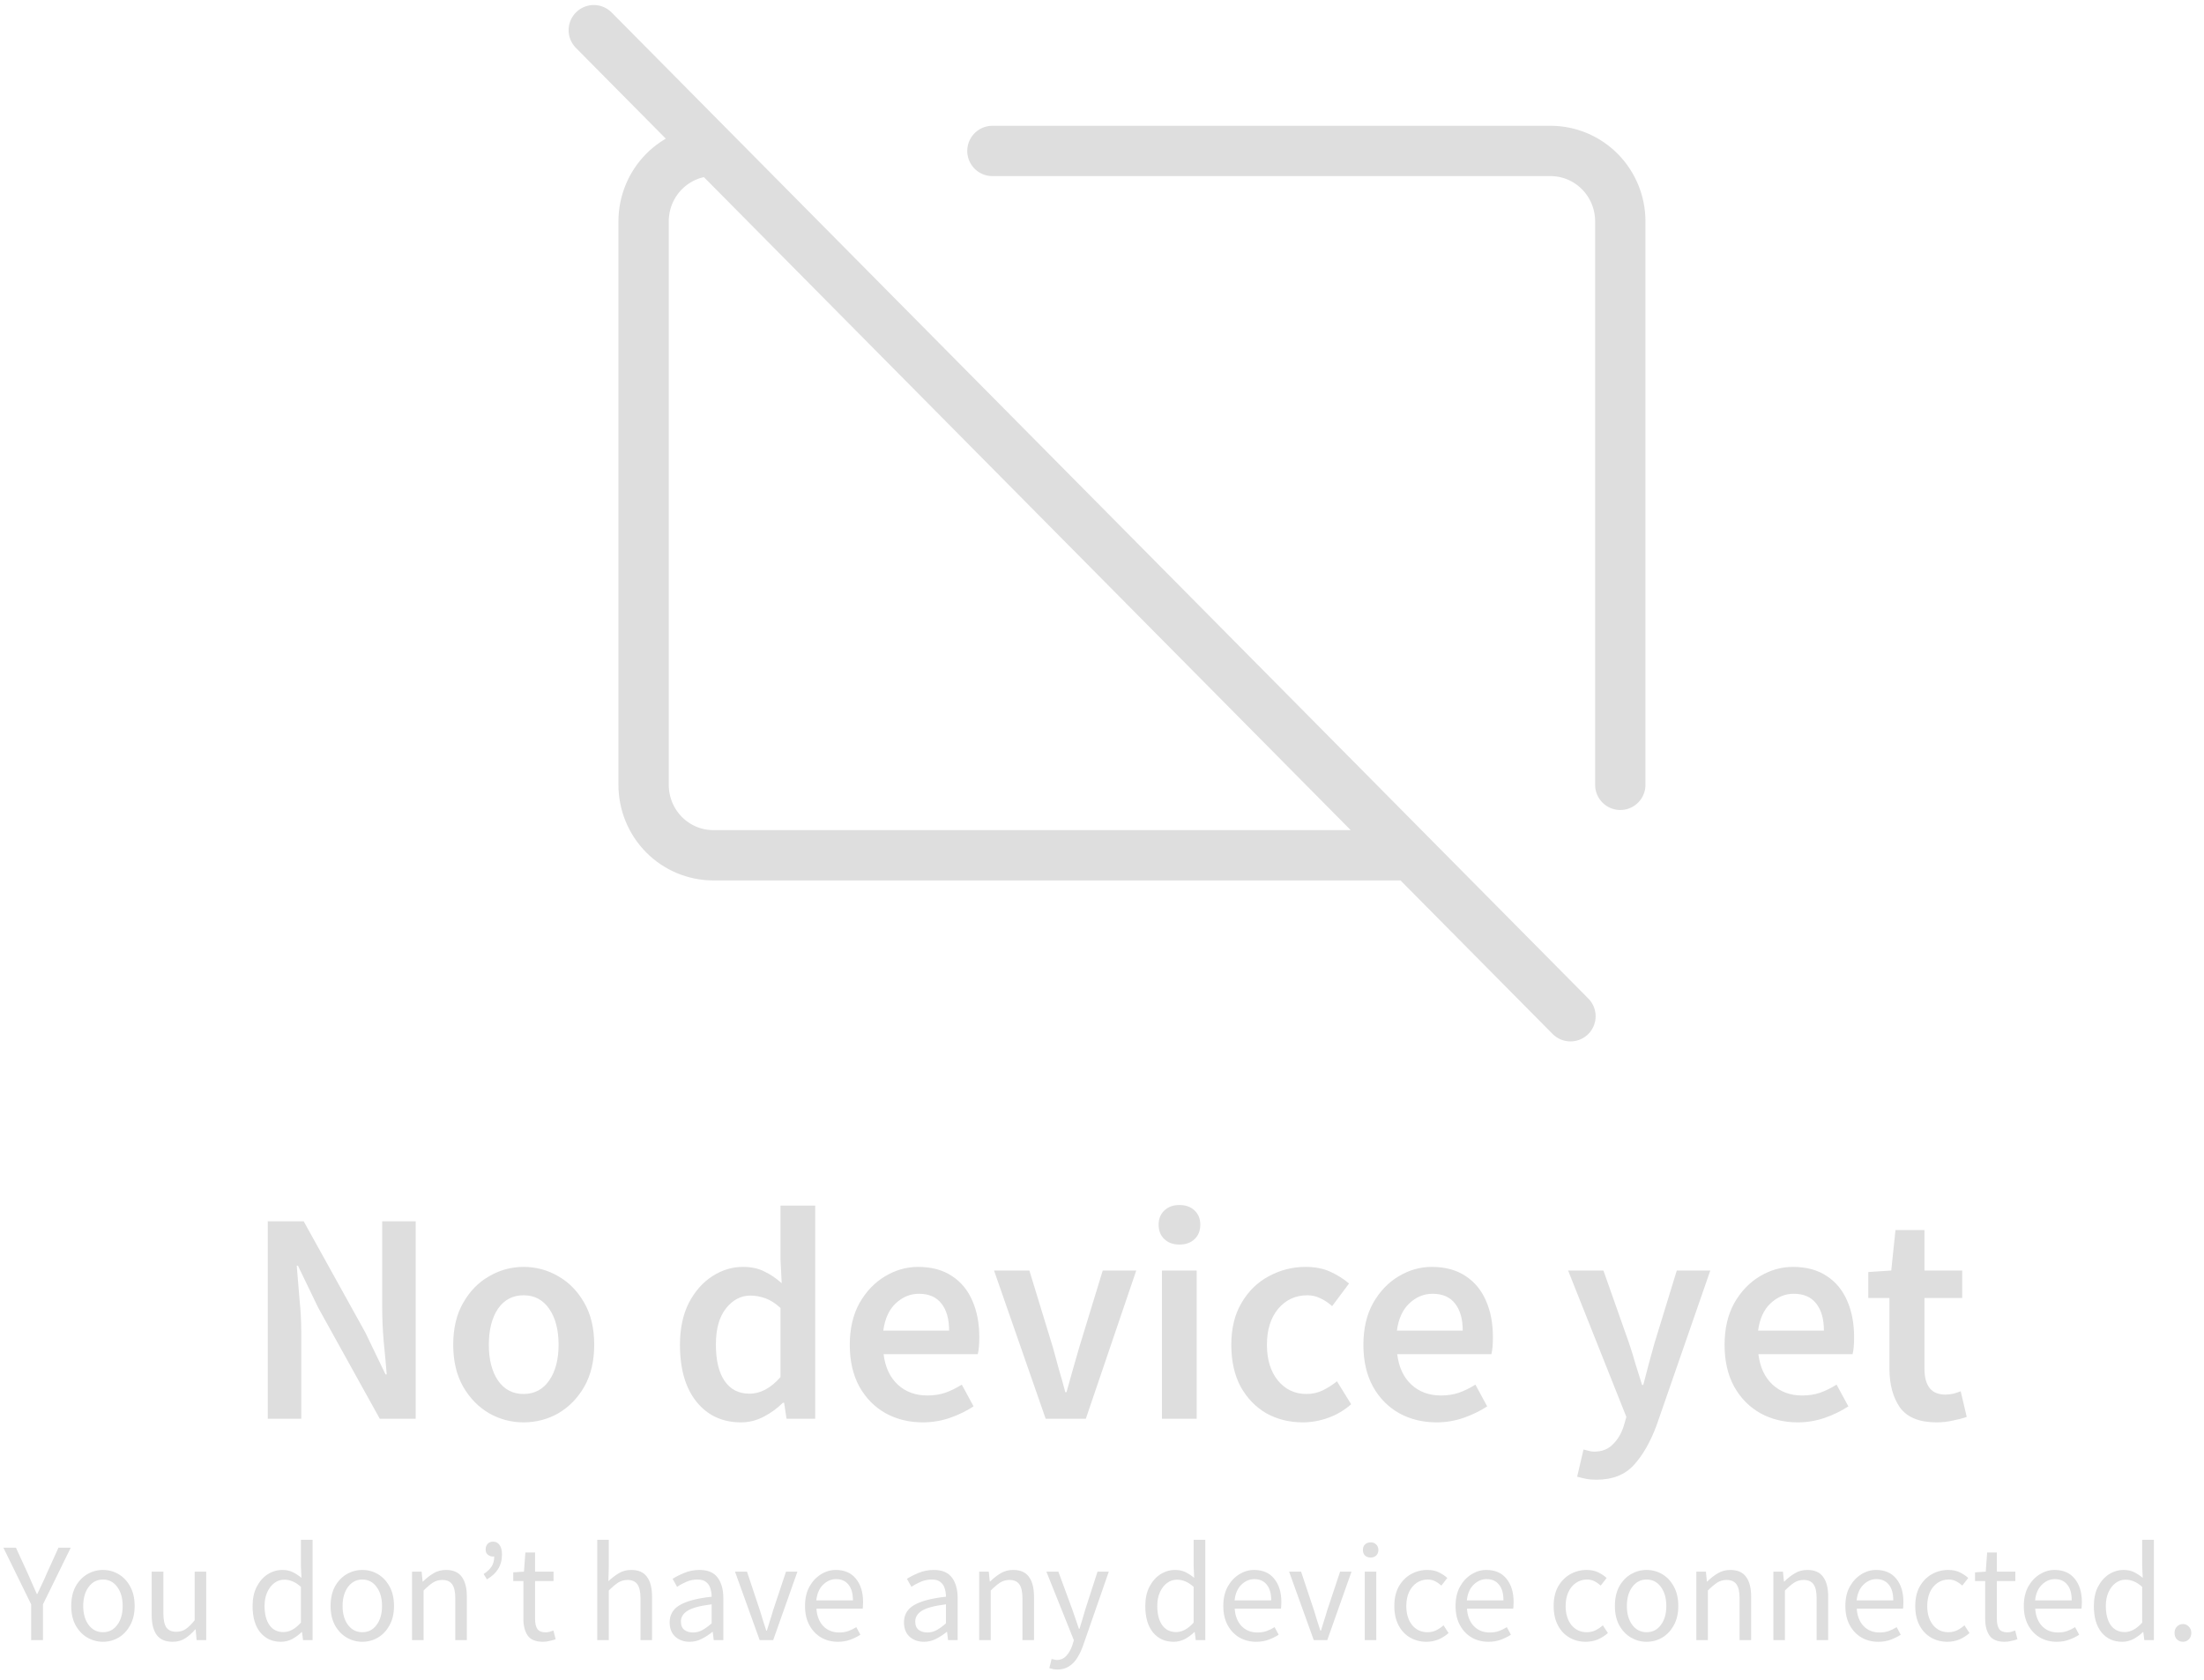 <svg width="219" height="167" viewBox="0 0 219 167" fill="none" xmlns="http://www.w3.org/2000/svg">
<path d="M26.606 141V121.38H30.176L36.296 132.42L38.306 136.59H38.426C38.346 135.59 38.246 134.5 38.126 133.32C38.026 132.14 37.976 131 37.976 129.9V121.38H41.306V141H37.736L31.616 129.96L29.606 125.79H29.486C29.566 126.83 29.656 127.92 29.756 129.06C29.876 130.2 29.936 131.32 29.936 132.42V141H26.606ZM52.024 141.36C50.804 141.36 49.664 141.06 48.604 140.46C47.544 139.84 46.684 138.96 46.024 137.82C45.364 136.66 45.034 135.27 45.034 133.65C45.034 132.01 45.364 130.62 46.024 129.48C46.684 128.32 47.544 127.44 48.604 126.84C49.664 126.22 50.804 125.91 52.024 125.91C53.264 125.91 54.414 126.22 55.474 126.84C56.534 127.44 57.394 128.32 58.054 129.48C58.714 130.62 59.044 132.01 59.044 133.65C59.044 135.27 58.714 136.66 58.054 137.82C57.394 138.96 56.534 139.84 55.474 140.46C54.414 141.06 53.264 141.36 52.024 141.36ZM52.024 138.54C53.104 138.54 53.954 138.09 54.574 137.19C55.194 136.29 55.504 135.11 55.504 133.65C55.504 132.17 55.194 130.98 54.574 130.08C53.954 129.18 53.104 128.73 52.024 128.73C50.944 128.73 50.094 129.18 49.474 130.08C48.874 130.98 48.574 132.17 48.574 133.65C48.574 135.11 48.874 136.29 49.474 137.19C50.094 138.09 50.944 138.54 52.024 138.54ZM73.624 141.36C71.784 141.36 70.314 140.68 69.214 139.32C68.114 137.96 67.564 136.07 67.564 133.65C67.564 132.05 67.854 130.67 68.434 129.51C69.034 128.35 69.814 127.46 70.774 126.84C71.734 126.22 72.744 125.91 73.804 125.91C74.644 125.91 75.354 126.06 75.934 126.36C76.534 126.64 77.114 127.03 77.674 127.53L77.554 125.16V119.82H81.004V141H78.154L77.914 139.41H77.794C77.254 139.95 76.624 140.41 75.904 140.79C75.184 141.17 74.424 141.36 73.624 141.36ZM74.464 138.51C75.564 138.51 76.594 137.96 77.554 136.86V129.99C77.054 129.53 76.554 129.21 76.054 129.03C75.554 128.85 75.054 128.76 74.554 128.76C73.614 128.76 72.804 129.19 72.124 130.05C71.464 130.89 71.134 132.08 71.134 133.62C71.134 135.2 71.424 136.41 72.004 137.25C72.584 138.09 73.404 138.51 74.464 138.51ZM91.698 141.36C90.338 141.36 89.108 141.06 88.008 140.46C86.908 139.84 86.038 138.96 85.398 137.82C84.758 136.66 84.438 135.27 84.438 133.65C84.438 132.05 84.758 130.67 85.398 129.51C86.058 128.35 86.908 127.46 87.948 126.84C88.988 126.22 90.078 125.91 91.218 125.91C92.558 125.91 93.678 126.21 94.578 126.81C95.478 127.39 96.158 128.21 96.618 129.27C97.078 130.31 97.308 131.52 97.308 132.9C97.308 133.62 97.258 134.18 97.158 134.58H87.798C87.958 135.88 88.428 136.89 89.208 137.61C89.988 138.33 90.968 138.69 92.148 138.69C92.788 138.69 93.378 138.6 93.918 138.42C94.478 138.22 95.028 137.95 95.568 137.61L96.738 139.77C96.038 140.23 95.258 140.61 94.398 140.91C93.538 141.21 92.638 141.36 91.698 141.36ZM87.768 132.24H94.308C94.308 131.1 94.058 130.21 93.558 129.57C93.058 128.91 92.308 128.58 91.308 128.58C90.448 128.58 89.678 128.9 88.998 129.54C88.338 130.16 87.928 131.06 87.768 132.24ZM103.903 141L98.773 126.27H102.283L104.623 133.92C104.823 134.64 105.023 135.37 105.223 136.11C105.443 136.85 105.653 137.6 105.853 138.36H105.973C106.193 137.6 106.403 136.85 106.603 136.11C106.823 135.37 107.033 134.64 107.233 133.92L109.573 126.27H112.903L107.893 141H103.903ZM115.457 141V126.27H118.907V141H115.457ZM117.197 123.69C116.577 123.69 116.077 123.51 115.697 123.15C115.317 122.79 115.127 122.31 115.127 121.71C115.127 121.13 115.317 120.66 115.697 120.3C116.077 119.94 116.577 119.76 117.197 119.76C117.817 119.76 118.317 119.94 118.697 120.3C119.077 120.66 119.267 121.13 119.267 121.71C119.267 122.31 119.077 122.79 118.697 123.15C118.317 123.51 117.817 123.69 117.197 123.69ZM129.458 141.36C128.118 141.36 126.908 141.06 125.828 140.46C124.768 139.84 123.918 138.96 123.278 137.82C122.658 136.66 122.348 135.27 122.348 133.65C122.348 132.01 122.688 130.62 123.368 129.48C124.048 128.32 124.948 127.44 126.068 126.84C127.208 126.22 128.428 125.91 129.728 125.91C130.668 125.91 131.488 126.07 132.188 126.39C132.888 126.71 133.508 127.1 134.048 127.56L132.368 129.81C131.988 129.47 131.598 129.21 131.198 129.03C130.798 128.83 130.368 128.73 129.908 128.73C128.728 128.73 127.758 129.18 126.998 130.08C126.258 130.98 125.888 132.17 125.888 133.65C125.888 135.11 126.248 136.29 126.968 137.19C127.708 138.09 128.658 138.54 129.818 138.54C130.398 138.54 130.938 138.42 131.438 138.18C131.958 137.92 132.428 137.62 132.848 137.28L134.258 139.56C133.578 140.16 132.818 140.61 131.978 140.91C131.138 141.21 130.298 141.36 129.458 141.36ZM142.733 141.36C141.373 141.36 140.143 141.06 139.043 140.46C137.943 139.84 137.073 138.96 136.433 137.82C135.793 136.66 135.473 135.27 135.473 133.65C135.473 132.05 135.793 130.67 136.433 129.51C137.093 128.35 137.943 127.46 138.983 126.84C140.023 126.22 141.113 125.91 142.253 125.91C143.593 125.91 144.713 126.21 145.613 126.81C146.513 127.39 147.193 128.21 147.653 129.27C148.113 130.31 148.343 131.52 148.343 132.9C148.343 133.62 148.293 134.18 148.193 134.58H138.833C138.993 135.88 139.463 136.89 140.243 137.61C141.023 138.33 142.003 138.69 143.183 138.69C143.823 138.69 144.413 138.6 144.953 138.42C145.513 138.22 146.063 137.95 146.603 137.61L147.773 139.77C147.073 140.23 146.293 140.61 145.433 140.91C144.573 141.21 143.673 141.36 142.733 141.36ZM138.803 132.24H145.343C145.343 131.1 145.093 130.21 144.593 129.57C144.093 128.91 143.343 128.58 142.343 128.58C141.483 128.58 140.713 128.9 140.033 129.54C139.373 130.16 138.963 131.06 138.803 132.24ZM158.634 147.06C158.234 147.06 157.884 147.03 157.584 146.97C157.284 146.91 156.994 146.84 156.714 146.76L157.344 144.06C157.484 144.1 157.644 144.14 157.824 144.18C158.024 144.24 158.214 144.27 158.394 144.27C159.174 144.27 159.794 144.03 160.254 143.55C160.734 143.09 161.094 142.49 161.334 141.75L161.604 140.82L155.814 126.27H159.324L161.874 133.5C162.094 134.14 162.304 134.82 162.504 135.54C162.724 136.24 162.944 136.94 163.164 137.64H163.284C163.464 136.96 163.644 136.27 163.824 135.57C164.024 134.85 164.214 134.16 164.394 133.5L166.614 126.27H169.944L164.604 141.66C163.984 143.32 163.234 144.63 162.354 145.59C161.474 146.57 160.234 147.06 158.634 147.06ZM178.622 141.36C177.262 141.36 176.032 141.06 174.932 140.46C173.832 139.84 172.962 138.96 172.322 137.82C171.682 136.66 171.362 135.27 171.362 133.65C171.362 132.05 171.682 130.67 172.322 129.51C172.982 128.35 173.832 127.46 174.872 126.84C175.912 126.22 177.002 125.91 178.142 125.91C179.482 125.91 180.602 126.21 181.502 126.81C182.402 127.39 183.082 128.21 183.542 129.27C184.002 130.31 184.232 131.52 184.232 132.9C184.232 133.62 184.182 134.18 184.082 134.58H174.722C174.882 135.88 175.352 136.89 176.132 137.61C176.912 138.33 177.892 138.69 179.072 138.69C179.712 138.69 180.302 138.6 180.842 138.42C181.402 138.22 181.952 137.95 182.492 137.61L183.662 139.77C182.962 140.23 182.182 140.61 181.322 140.91C180.462 141.21 179.562 141.36 178.622 141.36ZM174.692 132.24H181.232C181.232 131.1 180.982 130.21 180.482 129.57C179.982 128.91 179.232 128.58 178.232 128.58C177.372 128.58 176.602 128.9 175.922 129.54C175.262 130.16 174.852 131.06 174.692 132.24ZM192.424 141.36C190.724 141.36 189.514 140.87 188.794 139.89C188.094 138.89 187.744 137.6 187.744 136.02V129H185.644V126.42L187.924 126.27L188.344 122.25H191.224V126.27H194.974V129H191.224V136.02C191.224 137.74 191.914 138.6 193.294 138.6C193.554 138.6 193.824 138.57 194.104 138.51C194.384 138.43 194.624 138.35 194.824 138.27L195.424 140.82C195.024 140.96 194.564 141.08 194.044 141.18C193.544 141.3 193.004 141.36 192.424 141.36Z" fill="#DEDEDE"/>
<path d="M3.095 163V159.444L0.337 153.816H1.583L2.773 156.406C2.922 156.742 3.067 157.073 3.207 157.4C3.356 157.727 3.505 158.063 3.655 158.408H3.711C3.869 158.063 4.028 157.727 4.187 157.4C4.345 157.073 4.495 156.742 4.635 156.406L5.811 153.816H7.029L4.271 159.444V163H3.095ZM10.229 163.168C9.678 163.168 9.16 163.028 8.675 162.748C8.199 162.468 7.811 162.062 7.513 161.53C7.223 160.998 7.079 160.359 7.079 159.612C7.079 158.847 7.223 158.198 7.513 157.666C7.811 157.134 8.199 156.728 8.675 156.448C9.16 156.168 9.678 156.028 10.229 156.028C10.789 156.028 11.307 156.168 11.783 156.448C12.259 156.728 12.641 157.134 12.931 157.666C13.229 158.198 13.379 158.847 13.379 159.612C13.379 160.359 13.229 160.998 12.931 161.53C12.641 162.062 12.259 162.468 11.783 162.748C11.307 163.028 10.789 163.168 10.229 163.168ZM10.229 162.216C10.817 162.216 11.288 161.978 11.643 161.502C12.007 161.017 12.189 160.387 12.189 159.612C12.189 158.828 12.007 158.193 11.643 157.708C11.288 157.223 10.817 156.98 10.229 156.98C9.65 156.98 9.179 157.223 8.815 157.708C8.451 158.193 8.269 158.828 8.269 159.612C8.269 160.387 8.451 161.017 8.815 161.502C9.179 161.978 9.65 162.216 10.229 162.216ZM17.159 163.168C16.44 163.168 15.912 162.944 15.576 162.496C15.241 162.039 15.072 161.376 15.072 160.508V156.196H16.235V160.354C16.235 160.989 16.332 161.451 16.529 161.74C16.734 162.029 17.061 162.174 17.509 162.174C17.863 162.174 18.176 162.085 18.447 161.908C18.727 161.721 19.025 161.427 19.343 161.026V156.196H20.491V163H19.538L19.441 161.936H19.398C19.081 162.309 18.745 162.608 18.39 162.832C18.036 163.056 17.625 163.168 17.159 163.168ZM27.912 163.168C27.063 163.168 26.382 162.86 25.868 162.244C25.355 161.619 25.098 160.741 25.098 159.612C25.098 158.875 25.234 158.24 25.504 157.708C25.784 157.167 26.148 156.751 26.596 156.462C27.054 156.173 27.539 156.028 28.052 156.028C28.444 156.028 28.785 156.098 29.074 156.238C29.364 156.378 29.658 156.569 29.956 156.812L29.9 155.65V153.032H31.062V163H30.11L30.012 162.202H29.97C29.709 162.463 29.401 162.692 29.046 162.888C28.692 163.075 28.314 163.168 27.912 163.168ZM28.164 162.202C28.762 162.202 29.34 161.889 29.9 161.264V157.708C29.611 157.447 29.331 157.265 29.06 157.162C28.799 157.05 28.528 156.994 28.248 156.994C27.884 156.994 27.553 157.106 27.254 157.33C26.965 157.545 26.732 157.848 26.554 158.24C26.377 158.623 26.288 159.075 26.288 159.598C26.288 160.41 26.452 161.049 26.778 161.516C27.105 161.973 27.567 162.202 28.164 162.202ZM36 163.168C35.449 163.168 34.931 163.028 34.446 162.748C33.97 162.468 33.583 162.062 33.284 161.53C32.995 160.998 32.85 160.359 32.85 159.612C32.85 158.847 32.995 158.198 33.284 157.666C33.583 157.134 33.97 156.728 34.446 156.448C34.931 156.168 35.449 156.028 36 156.028C36.56 156.028 37.078 156.168 37.554 156.448C38.03 156.728 38.413 157.134 38.702 157.666C39.001 158.198 39.15 158.847 39.15 159.612C39.15 160.359 39.001 160.998 38.702 161.53C38.413 162.062 38.03 162.468 37.554 162.748C37.078 163.028 36.56 163.168 36 163.168ZM36 162.216C36.588 162.216 37.059 161.978 37.414 161.502C37.778 161.017 37.96 160.387 37.96 159.612C37.96 158.828 37.778 158.193 37.414 157.708C37.059 157.223 36.588 156.98 36 156.98C35.421 156.98 34.95 157.223 34.586 157.708C34.222 158.193 34.04 158.828 34.04 159.612C34.04 160.387 34.222 161.017 34.586 161.502C34.95 161.978 35.421 162.216 36 162.216ZM40.942 163V156.196H41.894L41.992 157.176H42.034C42.361 156.849 42.706 156.579 43.07 156.364C43.434 156.14 43.849 156.028 44.316 156.028C45.035 156.028 45.557 156.257 45.884 156.714C46.22 157.162 46.388 157.82 46.388 158.688V163H45.24V158.842C45.24 158.207 45.137 157.745 44.932 157.456C44.727 157.167 44.4 157.022 43.952 157.022C43.607 157.022 43.294 157.111 43.014 157.288C42.743 157.465 42.435 157.727 42.09 158.072V163H40.942ZM48.381 156.966L48.059 156.434C48.413 156.201 48.675 155.953 48.843 155.692C49.02 155.421 49.109 155.085 49.109 154.684C49.081 154.693 49.043 154.698 48.997 154.698C48.801 154.698 48.628 154.637 48.479 154.516C48.329 154.395 48.255 154.222 48.255 153.998C48.255 153.755 48.325 153.564 48.465 153.424C48.605 153.284 48.782 153.214 48.997 153.214C49.267 153.214 49.482 153.326 49.641 153.55C49.799 153.765 49.879 154.077 49.879 154.488C49.879 155.048 49.748 155.533 49.487 155.944C49.235 156.345 48.866 156.686 48.381 156.966ZM53.953 163.168C53.225 163.168 52.716 162.958 52.427 162.538C52.147 162.118 52.007 161.572 52.007 160.9V157.134H50.999V156.266L52.063 156.196L52.203 154.292H53.169V156.196H55.003V157.134H53.169V160.914C53.169 161.334 53.244 161.661 53.393 161.894C53.552 162.118 53.827 162.23 54.219 162.23C54.34 162.23 54.471 162.211 54.611 162.174C54.751 162.127 54.877 162.085 54.989 162.048L55.213 162.916C55.026 162.981 54.821 163.037 54.597 163.084C54.382 163.14 54.168 163.168 53.953 163.168ZM59.344 163V153.032H60.492V155.748L60.45 157.148C60.777 156.84 61.118 156.579 61.472 156.364C61.836 156.14 62.252 156.028 62.718 156.028C63.437 156.028 63.96 156.257 64.286 156.714C64.622 157.162 64.79 157.82 64.79 158.688V163H63.642V158.842C63.642 158.207 63.54 157.745 63.334 157.456C63.129 157.167 62.802 157.022 62.354 157.022C62.009 157.022 61.696 157.111 61.416 157.288C61.146 157.465 60.838 157.727 60.492 158.072V163H59.344ZM68.528 163.168C67.958 163.168 67.482 163 67.1 162.664C66.726 162.319 66.54 161.843 66.54 161.236C66.54 160.489 66.871 159.92 67.534 159.528C68.206 159.127 69.265 158.847 70.712 158.688C70.712 158.399 70.669 158.123 70.585 157.862C70.511 157.601 70.371 157.391 70.165 157.232C69.969 157.064 69.685 156.98 69.311 156.98C68.919 156.98 68.551 157.055 68.206 157.204C67.86 157.353 67.552 157.521 67.281 157.708L66.834 156.91C67.151 156.705 67.538 156.509 67.996 156.322C68.462 156.126 68.966 156.028 69.507 156.028C70.338 156.028 70.94 156.285 71.314 156.798C71.687 157.302 71.874 157.979 71.874 158.828V163H70.921L70.823 162.188H70.781C70.464 162.449 70.114 162.678 69.731 162.874C69.358 163.07 68.957 163.168 68.528 163.168ZM68.864 162.244C69.19 162.244 69.498 162.165 69.787 162.006C70.077 161.847 70.385 161.623 70.712 161.334V159.444C69.582 159.584 68.789 159.794 68.332 160.074C67.883 160.354 67.659 160.713 67.659 161.152C67.659 161.535 67.776 161.815 68.01 161.992C68.243 162.16 68.528 162.244 68.864 162.244ZM75.484 163L73.034 156.196H74.224L75.512 160.06C75.615 160.396 75.718 160.732 75.82 161.068C75.932 161.404 76.04 161.735 76.142 162.062H76.198C76.301 161.735 76.403 161.404 76.506 161.068C76.618 160.732 76.721 160.396 76.814 160.06L78.102 156.196H79.236L76.828 163H75.484ZM83.253 163.168C82.646 163.168 82.095 163.028 81.601 162.748C81.106 162.459 80.714 162.048 80.425 161.516C80.135 160.984 79.991 160.349 79.991 159.612C79.991 158.865 80.135 158.226 80.425 157.694C80.723 157.162 81.106 156.751 81.573 156.462C82.039 156.173 82.529 156.028 83.043 156.028C83.911 156.028 84.578 156.317 85.045 156.896C85.521 157.475 85.759 158.249 85.759 159.22C85.759 159.341 85.754 159.463 85.745 159.584C85.745 159.696 85.735 159.794 85.717 159.878H81.125C81.171 160.597 81.395 161.171 81.797 161.6C82.207 162.029 82.739 162.244 83.393 162.244C83.719 162.244 84.018 162.197 84.289 162.104C84.569 162.001 84.835 161.871 85.087 161.712L85.493 162.468C85.203 162.655 84.872 162.818 84.499 162.958C84.135 163.098 83.719 163.168 83.253 163.168ZM81.111 159.052H84.751C84.751 158.361 84.601 157.839 84.303 157.484C84.013 157.12 83.603 156.938 83.071 156.938C82.595 156.938 82.165 157.125 81.783 157.498C81.409 157.862 81.185 158.38 81.111 159.052ZM91.811 163.168C91.241 163.168 90.765 163 90.383 162.664C90.009 162.319 89.823 161.843 89.823 161.236C89.823 160.489 90.154 159.92 90.817 159.528C91.489 159.127 92.548 158.847 93.995 158.688C93.995 158.399 93.953 158.123 93.869 157.862C93.794 157.601 93.654 157.391 93.449 157.232C93.253 157.064 92.968 156.98 92.595 156.98C92.203 156.98 91.834 157.055 91.489 157.204C91.143 157.353 90.835 157.521 90.565 157.708L90.117 156.91C90.434 156.705 90.821 156.509 91.279 156.322C91.745 156.126 92.249 156.028 92.791 156.028C93.621 156.028 94.223 156.285 94.597 156.798C94.97 157.302 95.157 157.979 95.157 158.828V163H94.205L94.107 162.188H94.065C93.747 162.449 93.397 162.678 93.015 162.874C92.641 163.07 92.24 163.168 91.811 163.168ZM92.147 162.244C92.473 162.244 92.781 162.165 93.071 162.006C93.36 161.847 93.668 161.623 93.995 161.334V159.444C92.865 159.584 92.072 159.794 91.615 160.074C91.167 160.354 90.943 160.713 90.943 161.152C90.943 161.535 91.059 161.815 91.293 161.992C91.526 162.16 91.811 162.244 92.147 162.244ZM97.297 163V156.196H98.249L98.347 157.176H98.389C98.716 156.849 99.061 156.579 99.425 156.364C99.789 156.14 100.205 156.028 100.671 156.028C101.39 156.028 101.913 156.257 102.239 156.714C102.575 157.162 102.743 157.82 102.743 158.688V163H101.595V158.842C101.595 158.207 101.493 157.745 101.287 157.456C101.082 157.167 100.755 157.022 100.307 157.022C99.962 157.022 99.649 157.111 99.369 157.288C99.099 157.465 98.791 157.727 98.445 158.072V163H97.297ZM105.066 165.926C104.916 165.926 104.772 165.912 104.632 165.884C104.501 165.856 104.38 165.823 104.268 165.786L104.492 164.876C104.566 164.895 104.65 164.913 104.744 164.932C104.837 164.96 104.926 164.974 105.01 164.974C105.392 164.974 105.71 164.834 105.962 164.554C106.214 164.283 106.41 163.938 106.55 163.518L106.704 163.014L103.974 156.196H105.164L106.55 159.962C106.652 160.251 106.76 160.564 106.872 160.9C106.993 161.236 107.105 161.563 107.208 161.88H107.264C107.366 161.572 107.464 161.25 107.558 160.914C107.651 160.578 107.744 160.261 107.838 159.962L109.056 156.196H110.176L107.614 163.56C107.455 164.008 107.264 164.409 107.04 164.764C106.825 165.119 106.554 165.399 106.228 165.604C105.91 165.819 105.523 165.926 105.066 165.926ZM116.616 163.168C115.766 163.168 115.085 162.86 114.572 162.244C114.058 161.619 113.802 160.741 113.802 159.612C113.802 158.875 113.937 158.24 114.208 157.708C114.488 157.167 114.852 156.751 115.3 156.462C115.757 156.173 116.242 156.028 116.756 156.028C117.148 156.028 117.488 156.098 117.778 156.238C118.067 156.378 118.361 156.569 118.66 156.812L118.604 155.65V153.032H119.766V163H118.814L118.716 162.202H118.674C118.412 162.463 118.104 162.692 117.75 162.888C117.395 163.075 117.017 163.168 116.616 163.168ZM116.868 162.202C117.465 162.202 118.044 161.889 118.604 161.264V157.708C118.314 157.447 118.034 157.265 117.764 157.162C117.502 157.05 117.232 156.994 116.952 156.994C116.588 156.994 116.256 157.106 115.958 157.33C115.668 157.545 115.435 157.848 115.258 158.24C115.08 158.623 114.992 159.075 114.992 159.598C114.992 160.41 115.155 161.049 115.482 161.516C115.808 161.973 116.27 162.202 116.868 162.202ZM124.815 163.168C124.209 163.168 123.658 163.028 123.163 162.748C122.669 162.459 122.277 162.048 121.987 161.516C121.698 160.984 121.553 160.349 121.553 159.612C121.553 158.865 121.698 158.226 121.987 157.694C122.286 157.162 122.669 156.751 123.135 156.462C123.602 156.173 124.092 156.028 124.605 156.028C125.473 156.028 126.141 156.317 126.607 156.896C127.083 157.475 127.321 158.249 127.321 159.22C127.321 159.341 127.317 159.463 127.307 159.584C127.307 159.696 127.298 159.794 127.279 159.878H122.687C122.734 160.597 122.958 161.171 123.359 161.6C123.77 162.029 124.302 162.244 124.955 162.244C125.282 162.244 125.581 162.197 125.851 162.104C126.131 162.001 126.397 161.871 126.649 161.712L127.055 162.468C126.766 162.655 126.435 162.818 126.061 162.958C125.697 163.098 125.282 163.168 124.815 163.168ZM122.673 159.052H126.313C126.313 158.361 126.164 157.839 125.865 157.484C125.576 157.12 125.165 156.938 124.633 156.938C124.157 156.938 123.728 157.125 123.345 157.498C122.972 157.862 122.748 158.38 122.673 159.052ZM130.541 163L128.091 156.196H129.281L130.569 160.06C130.672 160.396 130.774 160.732 130.877 161.068C130.989 161.404 131.096 161.735 131.199 162.062H131.255C131.358 161.735 131.46 161.404 131.563 161.068C131.675 160.732 131.778 160.396 131.871 160.06L133.159 156.196H134.293L131.885 163H130.541ZM135.606 163V156.196H136.754V163H135.606ZM136.194 154.796C135.97 154.796 135.783 154.731 135.634 154.6C135.494 154.46 135.424 154.273 135.424 154.04C135.424 153.816 135.494 153.634 135.634 153.494C135.783 153.354 135.97 153.284 136.194 153.284C136.418 153.284 136.6 153.354 136.74 153.494C136.889 153.634 136.964 153.816 136.964 154.04C136.964 154.273 136.889 154.46 136.74 154.6C136.6 154.731 136.418 154.796 136.194 154.796ZM141.739 163.168C141.142 163.168 140.601 163.028 140.115 162.748C139.63 162.468 139.247 162.062 138.967 161.53C138.687 160.998 138.547 160.359 138.547 159.612C138.547 158.847 138.697 158.198 138.995 157.666C139.303 157.134 139.705 156.728 140.199 156.448C140.703 156.168 141.245 156.028 141.823 156.028C142.271 156.028 142.654 156.107 142.971 156.266C143.298 156.425 143.578 156.611 143.811 156.826L143.223 157.582C143.027 157.405 142.817 157.26 142.593 157.148C142.379 157.036 142.136 156.98 141.865 156.98C141.455 156.98 141.086 157.092 140.759 157.316C140.442 157.531 140.19 157.839 140.003 158.24C139.826 158.632 139.737 159.089 139.737 159.612C139.737 160.387 139.929 161.017 140.311 161.502C140.703 161.978 141.212 162.216 141.837 162.216C142.155 162.216 142.449 162.151 142.719 162.02C142.99 161.88 143.228 161.717 143.433 161.53L143.937 162.3C143.629 162.571 143.289 162.785 142.915 162.944C142.542 163.093 142.15 163.168 141.739 163.168ZM147.893 163.168C147.287 163.168 146.736 163.028 146.241 162.748C145.747 162.459 145.355 162.048 145.065 161.516C144.776 160.984 144.631 160.349 144.631 159.612C144.631 158.865 144.776 158.226 145.065 157.694C145.364 157.162 145.747 156.751 146.213 156.462C146.68 156.173 147.17 156.028 147.683 156.028C148.551 156.028 149.219 156.317 149.685 156.896C150.161 157.475 150.399 158.249 150.399 159.22C150.399 159.341 150.395 159.463 150.385 159.584C150.385 159.696 150.376 159.794 150.357 159.878H145.765C145.812 160.597 146.036 161.171 146.437 161.6C146.848 162.029 147.38 162.244 148.033 162.244C148.36 162.244 148.659 162.197 148.929 162.104C149.209 162.001 149.475 161.871 149.727 161.712L150.133 162.468C149.844 162.655 149.513 162.818 149.139 162.958C148.775 163.098 148.36 163.168 147.893 163.168ZM145.751 159.052H149.391C149.391 158.361 149.242 157.839 148.943 157.484C148.654 157.12 148.243 156.938 147.711 156.938C147.235 156.938 146.806 157.125 146.423 157.498C146.05 157.862 145.826 158.38 145.751 159.052ZM157.571 163.168C156.974 163.168 156.433 163.028 155.947 162.748C155.462 162.468 155.079 162.062 154.799 161.53C154.519 160.998 154.379 160.359 154.379 159.612C154.379 158.847 154.529 158.198 154.827 157.666C155.135 157.134 155.537 156.728 156.031 156.448C156.535 156.168 157.077 156.028 157.655 156.028C158.103 156.028 158.486 156.107 158.803 156.266C159.13 156.425 159.41 156.611 159.643 156.826L159.055 157.582C158.859 157.405 158.649 157.26 158.425 157.148C158.211 157.036 157.968 156.98 157.697 156.98C157.287 156.98 156.918 157.092 156.591 157.316C156.274 157.531 156.022 157.839 155.835 158.24C155.658 158.632 155.569 159.089 155.569 159.612C155.569 160.387 155.761 161.017 156.143 161.502C156.535 161.978 157.044 162.216 157.669 162.216C157.987 162.216 158.281 162.151 158.551 162.02C158.822 161.88 159.06 161.717 159.265 161.53L159.769 162.3C159.461 162.571 159.121 162.785 158.747 162.944C158.374 163.093 157.982 163.168 157.571 163.168ZM163.613 163.168C163.063 163.168 162.545 163.028 162.059 162.748C161.583 162.468 161.196 162.062 160.897 161.53C160.608 160.998 160.463 160.359 160.463 159.612C160.463 158.847 160.608 158.198 160.897 157.666C161.196 157.134 161.583 156.728 162.059 156.448C162.545 156.168 163.063 156.028 163.613 156.028C164.173 156.028 164.691 156.168 165.167 156.448C165.643 156.728 166.026 157.134 166.315 157.666C166.614 158.198 166.763 158.847 166.763 159.612C166.763 160.359 166.614 160.998 166.315 161.53C166.026 162.062 165.643 162.468 165.167 162.748C164.691 163.028 164.173 163.168 163.613 163.168ZM163.613 162.216C164.201 162.216 164.673 161.978 165.027 161.502C165.391 161.017 165.573 160.387 165.573 159.612C165.573 158.828 165.391 158.193 165.027 157.708C164.673 157.223 164.201 156.98 163.613 156.98C163.035 156.98 162.563 157.223 162.199 157.708C161.835 158.193 161.653 158.828 161.653 159.612C161.653 160.387 161.835 161.017 162.199 161.502C162.563 161.978 163.035 162.216 163.613 162.216ZM168.555 163V156.196H169.507L169.605 157.176H169.647C169.974 156.849 170.319 156.579 170.683 156.364C171.047 156.14 171.463 156.028 171.929 156.028C172.648 156.028 173.171 156.257 173.497 156.714C173.833 157.162 174.001 157.82 174.001 158.688V163H172.853V158.842C172.853 158.207 172.751 157.745 172.545 157.456C172.34 157.167 172.013 157.022 171.565 157.022C171.22 157.022 170.907 157.111 170.627 157.288C170.357 157.465 170.049 157.727 169.703 158.072V163H168.555ZM176.211 163V156.196H177.163L177.261 157.176H177.303C177.63 156.849 177.975 156.579 178.339 156.364C178.703 156.14 179.119 156.028 179.585 156.028C180.304 156.028 180.827 156.257 181.153 156.714C181.489 157.162 181.657 157.82 181.657 158.688V163H180.509V158.842C180.509 158.207 180.407 157.745 180.201 157.456C179.996 157.167 179.669 157.022 179.221 157.022C178.876 157.022 178.563 157.111 178.283 157.288C178.013 157.465 177.705 157.727 177.359 158.072V163H176.211ZM186.626 163.168C186.019 163.168 185.468 163.028 184.974 162.748C184.479 162.459 184.087 162.048 183.798 161.516C183.508 160.984 183.364 160.349 183.364 159.612C183.364 158.865 183.508 158.226 183.798 157.694C184.096 157.162 184.479 156.751 184.946 156.462C185.412 156.173 185.902 156.028 186.416 156.028C187.284 156.028 187.951 156.317 188.418 156.896C188.894 157.475 189.132 158.249 189.132 159.22C189.132 159.341 189.127 159.463 189.118 159.584C189.118 159.696 189.108 159.794 189.09 159.878H184.498C184.544 160.597 184.768 161.171 185.17 161.6C185.58 162.029 186.112 162.244 186.766 162.244C187.092 162.244 187.391 162.197 187.662 162.104C187.942 162.001 188.208 161.871 188.46 161.712L188.866 162.468C188.576 162.655 188.245 162.818 187.872 162.958C187.508 163.098 187.092 163.168 186.626 163.168ZM184.484 159.052H188.124C188.124 158.361 187.974 157.839 187.676 157.484C187.386 157.12 186.976 156.938 186.444 156.938C185.968 156.938 185.538 157.125 185.156 157.498C184.782 157.862 184.558 158.38 184.484 159.052ZM193.501 163.168C192.904 163.168 192.362 163.028 191.877 162.748C191.392 162.468 191.009 162.062 190.729 161.53C190.449 160.998 190.309 160.359 190.309 159.612C190.309 158.847 190.458 158.198 190.757 157.666C191.065 157.134 191.466 156.728 191.961 156.448C192.465 156.168 193.006 156.028 193.585 156.028C194.033 156.028 194.416 156.107 194.733 156.266C195.06 156.425 195.34 156.611 195.573 156.826L194.985 157.582C194.789 157.405 194.579 157.26 194.355 157.148C194.14 157.036 193.898 156.98 193.627 156.98C193.216 156.98 192.848 157.092 192.521 157.316C192.204 157.531 191.952 157.839 191.765 158.24C191.588 158.632 191.499 159.089 191.499 159.612C191.499 160.387 191.69 161.017 192.073 161.502C192.465 161.978 192.974 162.216 193.599 162.216C193.916 162.216 194.21 162.151 194.481 162.02C194.752 161.88 194.99 161.717 195.195 161.53L195.699 162.3C195.391 162.571 195.05 162.785 194.677 162.944C194.304 163.093 193.912 163.168 193.501 163.168ZM199.203 163.168C198.475 163.168 197.966 162.958 197.677 162.538C197.397 162.118 197.257 161.572 197.257 160.9V157.134H196.249V156.266L197.313 156.196L197.453 154.292H198.419V156.196H200.253V157.134H198.419V160.914C198.419 161.334 198.494 161.661 198.643 161.894C198.802 162.118 199.077 162.23 199.469 162.23C199.59 162.23 199.721 162.211 199.861 162.174C200.001 162.127 200.127 162.085 200.239 162.048L200.463 162.916C200.276 162.981 200.071 163.037 199.847 163.084C199.632 163.14 199.418 163.168 199.203 163.168ZM204.358 163.168C203.751 163.168 203.201 163.028 202.706 162.748C202.211 162.459 201.819 162.048 201.53 161.516C201.241 160.984 201.096 160.349 201.096 159.612C201.096 158.865 201.241 158.226 201.53 157.694C201.829 157.162 202.211 156.751 202.678 156.462C203.145 156.173 203.635 156.028 204.148 156.028C205.016 156.028 205.683 156.317 206.15 156.896C206.626 157.475 206.864 158.249 206.864 159.22C206.864 159.341 206.859 159.463 206.85 159.584C206.85 159.696 206.841 159.794 206.822 159.878H202.23C202.277 160.597 202.501 161.171 202.902 161.6C203.313 162.029 203.845 162.244 204.498 162.244C204.825 162.244 205.123 162.197 205.394 162.104C205.674 162.001 205.94 161.871 206.192 161.712L206.598 162.468C206.309 162.655 205.977 162.818 205.604 162.958C205.24 163.098 204.825 163.168 204.358 163.168ZM202.216 159.052H205.856C205.856 158.361 205.707 157.839 205.408 157.484C205.119 157.12 204.708 156.938 204.176 156.938C203.7 156.938 203.271 157.125 202.888 157.498C202.515 157.862 202.291 158.38 202.216 159.052ZM210.869 163.168C210.02 163.168 209.339 162.86 208.825 162.244C208.312 161.619 208.055 160.741 208.055 159.612C208.055 158.875 208.191 158.24 208.461 157.708C208.741 157.167 209.105 156.751 209.553 156.462C210.011 156.173 210.496 156.028 211.009 156.028C211.401 156.028 211.742 156.098 212.031 156.238C212.321 156.378 212.615 156.569 212.913 156.812L212.857 155.65V153.032H214.019V163H213.067L212.969 162.202H212.927C212.666 162.463 212.358 162.692 212.003 162.888C211.649 163.075 211.271 163.168 210.869 163.168ZM211.121 162.202C211.719 162.202 212.297 161.889 212.857 161.264V157.708C212.568 157.447 212.288 157.265 212.017 157.162C211.756 157.05 211.485 156.994 211.205 156.994C210.841 156.994 210.51 157.106 210.211 157.33C209.922 157.545 209.689 157.848 209.511 158.24C209.334 158.623 209.245 159.075 209.245 159.598C209.245 160.41 209.409 161.049 209.735 161.516C210.062 161.973 210.524 162.202 211.121 162.202ZM216.913 163.168C216.68 163.168 216.479 163.089 216.311 162.93C216.152 162.762 216.073 162.552 216.073 162.3C216.073 162.029 216.152 161.815 216.311 161.656C216.479 161.488 216.68 161.404 216.913 161.404C217.137 161.404 217.328 161.488 217.487 161.656C217.655 161.815 217.739 162.029 217.739 162.3C217.739 162.552 217.655 162.762 217.487 162.93C217.328 163.089 217.137 163.168 216.913 163.168Z" fill="#DEDEDE"/>
<path d="M98.611 15.001H154.068C155.906 15.001 157.67 15.739 158.97 17.052C160.27 18.364 161 20.145 161 22.001V78.001M140.204 85.001H70.883C69.044 85.001 67.281 84.264 65.981 82.951C64.681 81.638 63.951 79.858 63.951 78.001V22.001C63.951 20.145 64.681 18.364 65.981 17.052C67.281 15.739 69.044 15.001 70.883 15.001M59 3L156.049 101" stroke="#DEDEDE" stroke-width="5" stroke-linecap="round" stroke-linejoin="round"/>
</svg>
